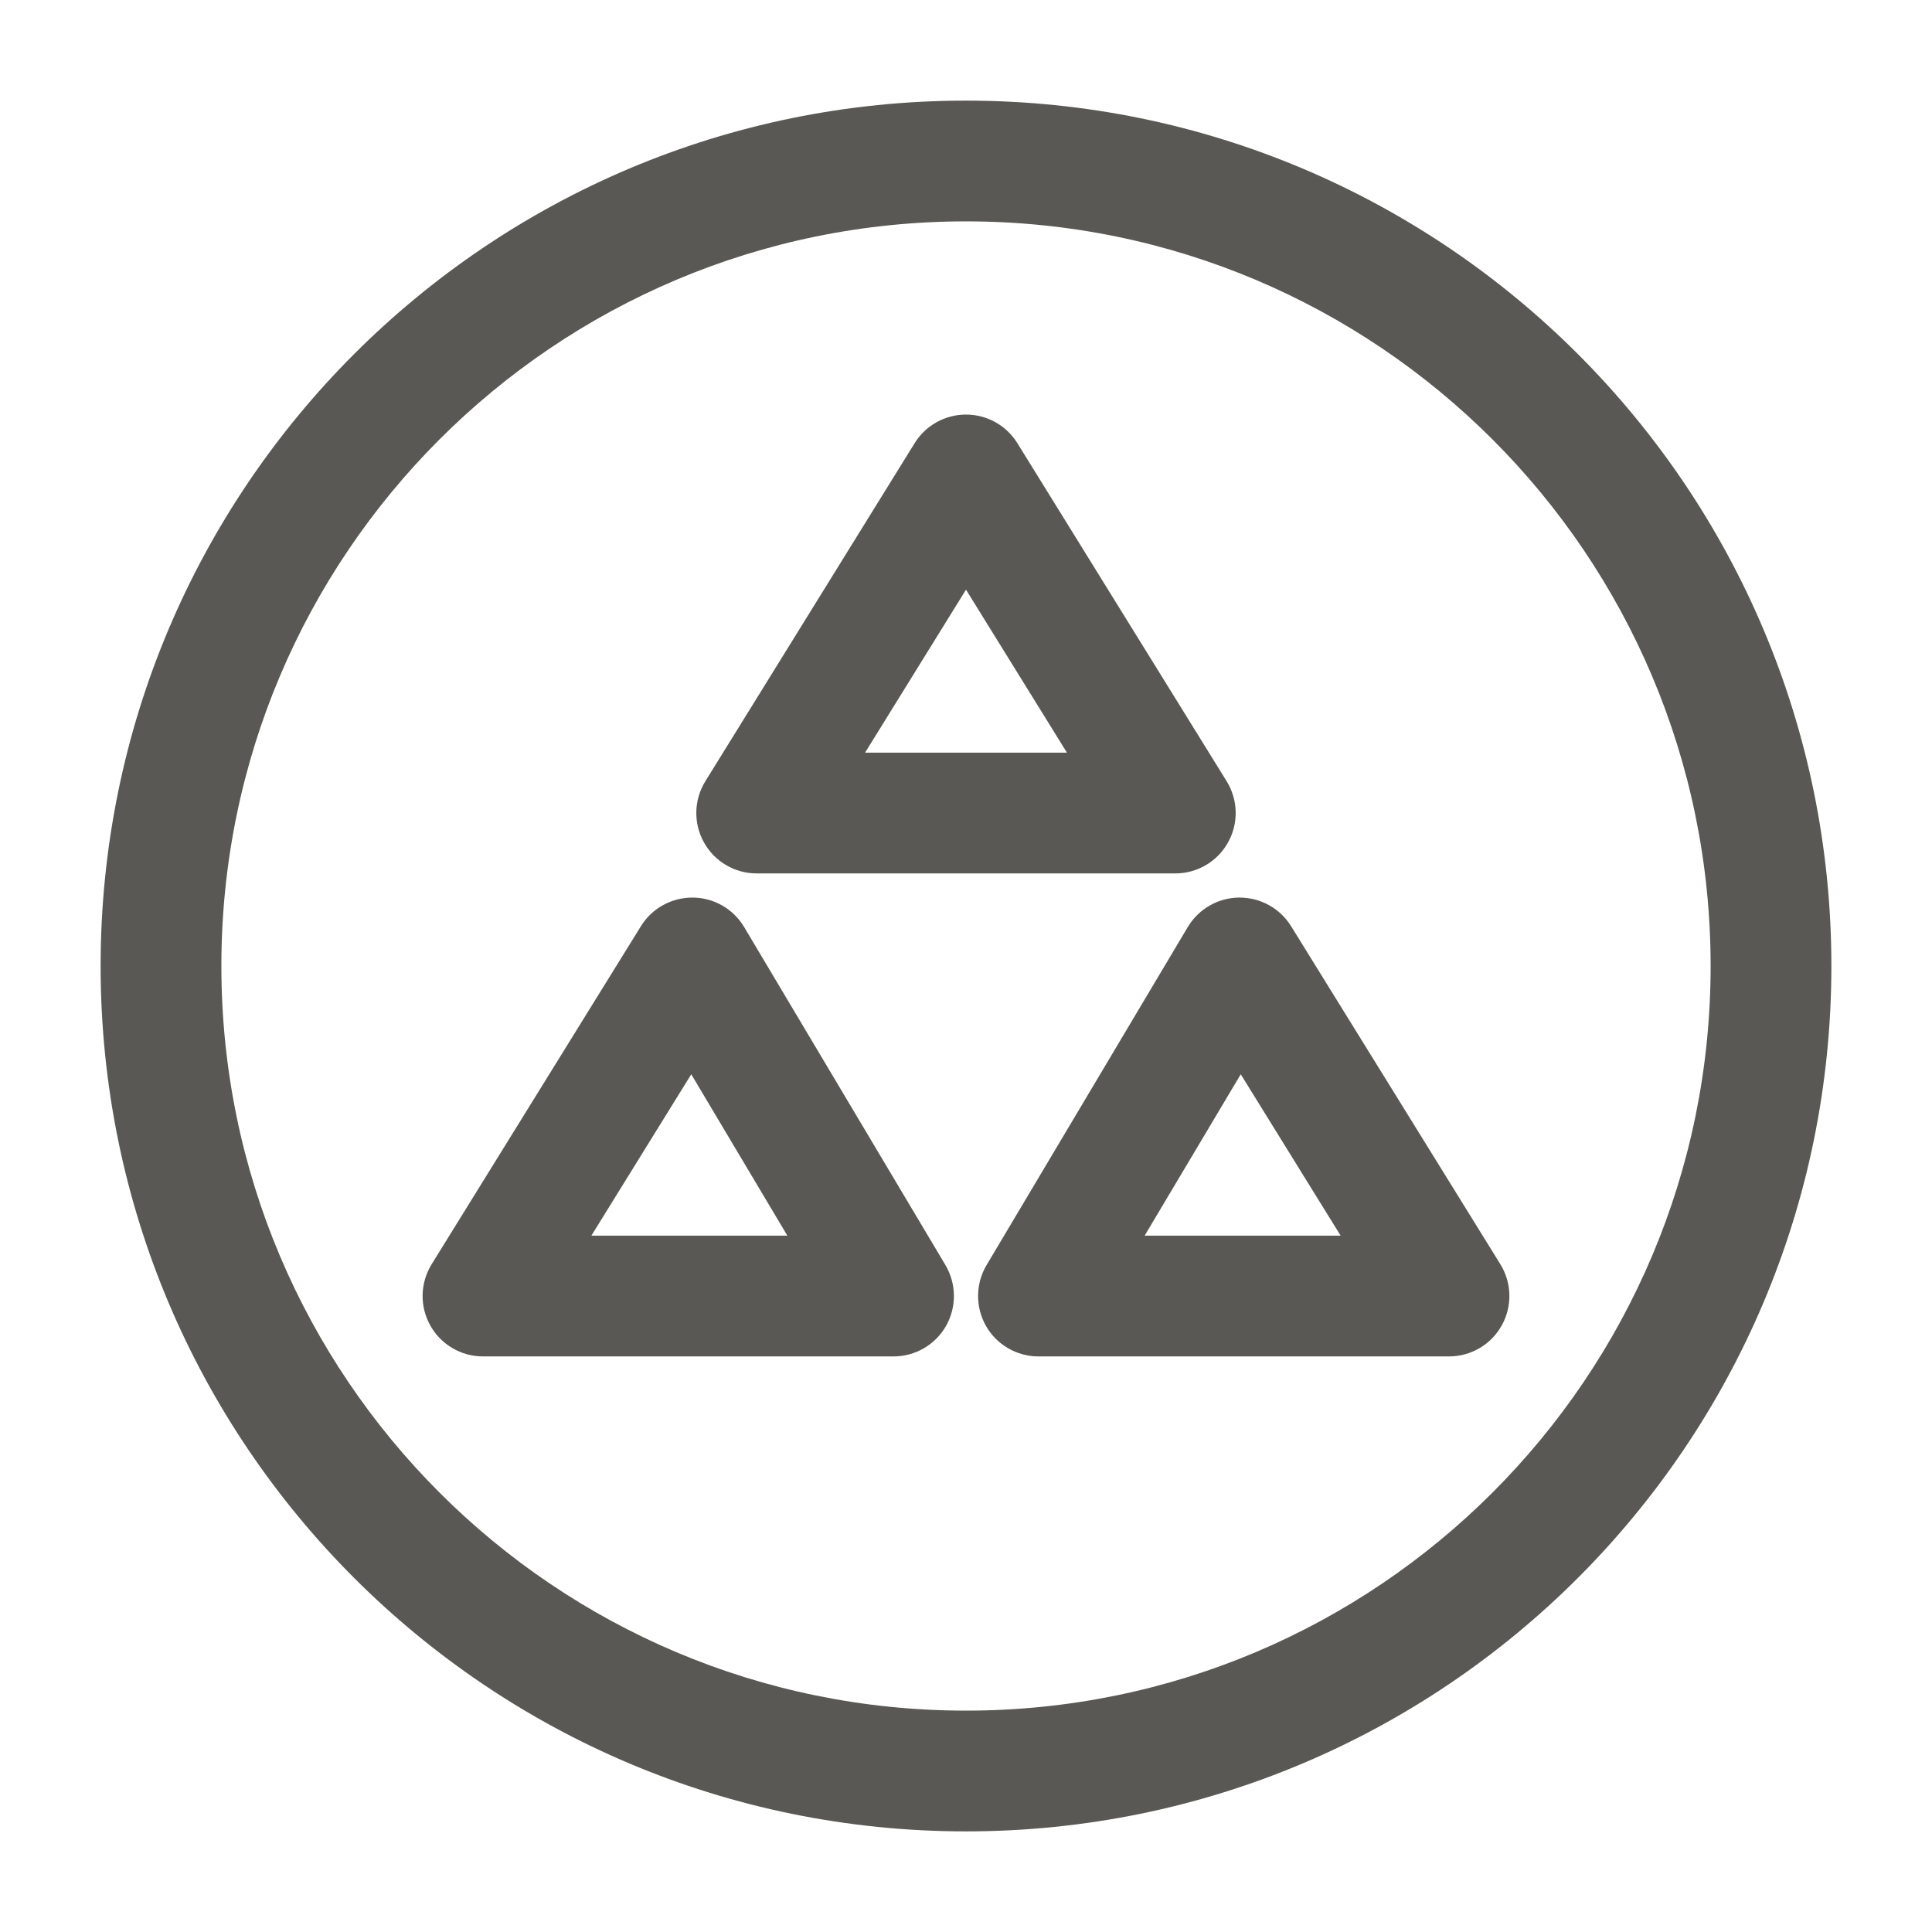 <svg width="24" height="24" viewBox="0 0 24 24" fill="none" xmlns="http://www.w3.org/2000/svg">
<path fill-rule="evenodd" clip-rule="evenodd" d="M12 2.75C6.891 2.75 2.75 6.891 2.75 12C2.75 17.109 6.891 21.25 12 21.25C17.109 21.25 21.25 17.109 21.25 12C21.25 6.891 17.109 2.75 12 2.75ZM1.25 12C1.25 6.063 6.063 1.25 12 1.25C17.937 1.25 22.75 6.063 22.75 12C22.75 17.937 17.937 22.75 12 22.75C6.063 22.75 1.25 17.937 1.25 12ZM12 5.15C12.26 5.15 12.501 5.284 12.638 5.505L15.238 9.705C15.381 9.937 15.388 10.227 15.255 10.465C15.123 10.703 14.872 10.85 14.6 10.85H9.4C9.128 10.85 8.877 10.703 8.745 10.465C8.612 10.227 8.619 9.937 8.762 9.705L11.362 5.505C11.499 5.284 11.74 5.15 12 5.15ZM10.746 9.35H13.254L12 7.325L10.746 9.35ZM8.607 11.15C8.869 11.152 9.11 11.291 9.244 11.516L11.745 15.716C11.882 15.948 11.885 16.236 11.752 16.471C11.619 16.705 11.37 16.85 11.1 16.85H6C5.728 16.85 5.477 16.703 5.345 16.465C5.212 16.227 5.219 15.937 5.362 15.705L7.962 11.505C8.1 11.282 8.344 11.148 8.607 11.15ZM15.393 11.15C15.655 11.148 15.9 11.282 16.038 11.505L18.638 15.705C18.781 15.937 18.788 16.227 18.655 16.465C18.523 16.703 18.272 16.85 18 16.85H12.9C12.63 16.85 12.381 16.705 12.248 16.471C12.115 16.236 12.118 15.948 12.255 15.716L14.755 11.516C14.89 11.291 15.131 11.152 15.393 11.15ZM7.346 15.35H9.781L8.587 13.345L7.346 15.35ZM15.413 13.345L14.219 15.35H16.654L15.413 13.345Z" fill="#595854"/>
</svg>
